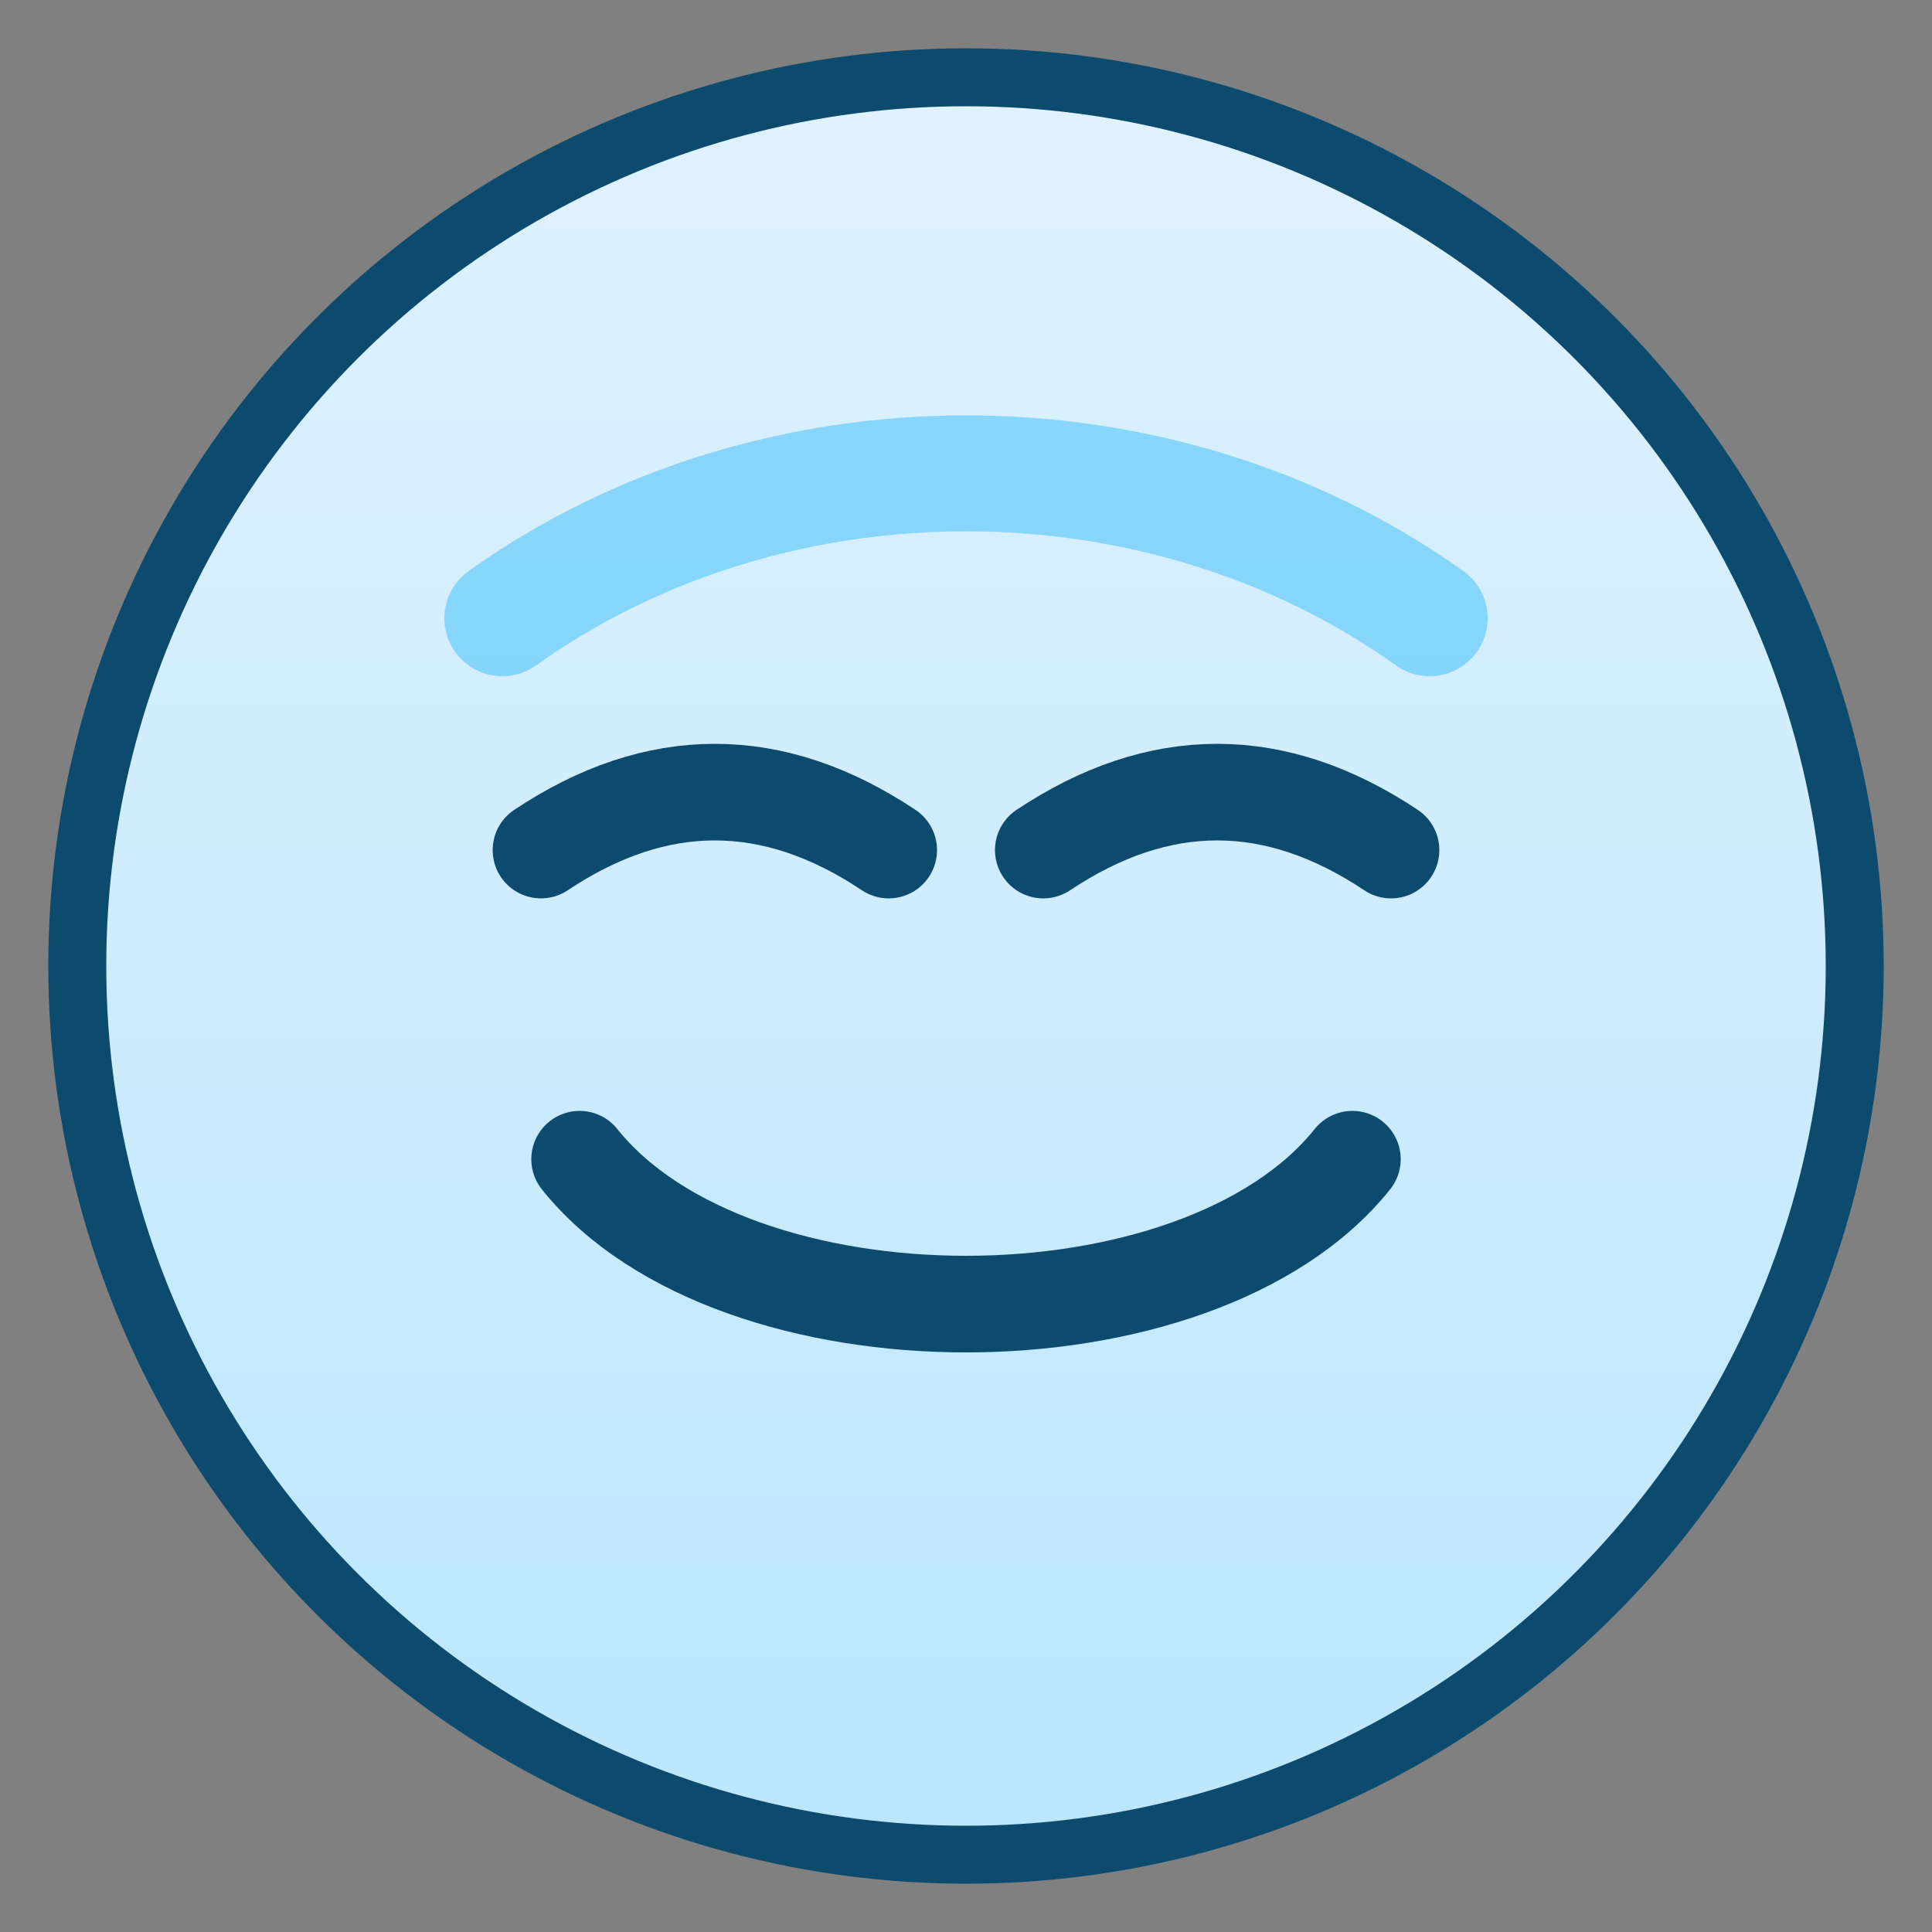 <svg xmlns="http://www.w3.org/2000/svg" viewBox="0 0 200 200">
  <rect x="0" y="0" width="200" height="200" fill="#808080" stroke="none"/>
  <defs>
    <linearGradient id="reliefFace" x1="0" y1="0" x2="0" y2="1">
      <stop offset="0%" stop-color="#e0f2fe" />
      <stop offset="100%" stop-color="#bae6fd" />
    </linearGradient>
  </defs>
  <circle cx="100" cy="100" r="92" fill="url(#reliefFace)" stroke="#0c4a6e" stroke-width="6" />
  <path d="M60 120c16 20 64 20 80 0" fill="none" stroke="#0c4a6e" stroke-width="10" stroke-linecap="round" />
  <path d="M56 88c12-8 24-8 36 0" fill="none" stroke="#0c4a6e" stroke-width="10" stroke-linecap="round" />
  <path d="M108 88c12-8 24-8 36 0" fill="none" stroke="#0c4a6e" stroke-width="10" stroke-linecap="round" />
  <path d="M52 64c28-20 68-20 96 0" fill="none" stroke="#38bdf8" stroke-width="12" stroke-linecap="round" opacity="0.5" />
</svg>
